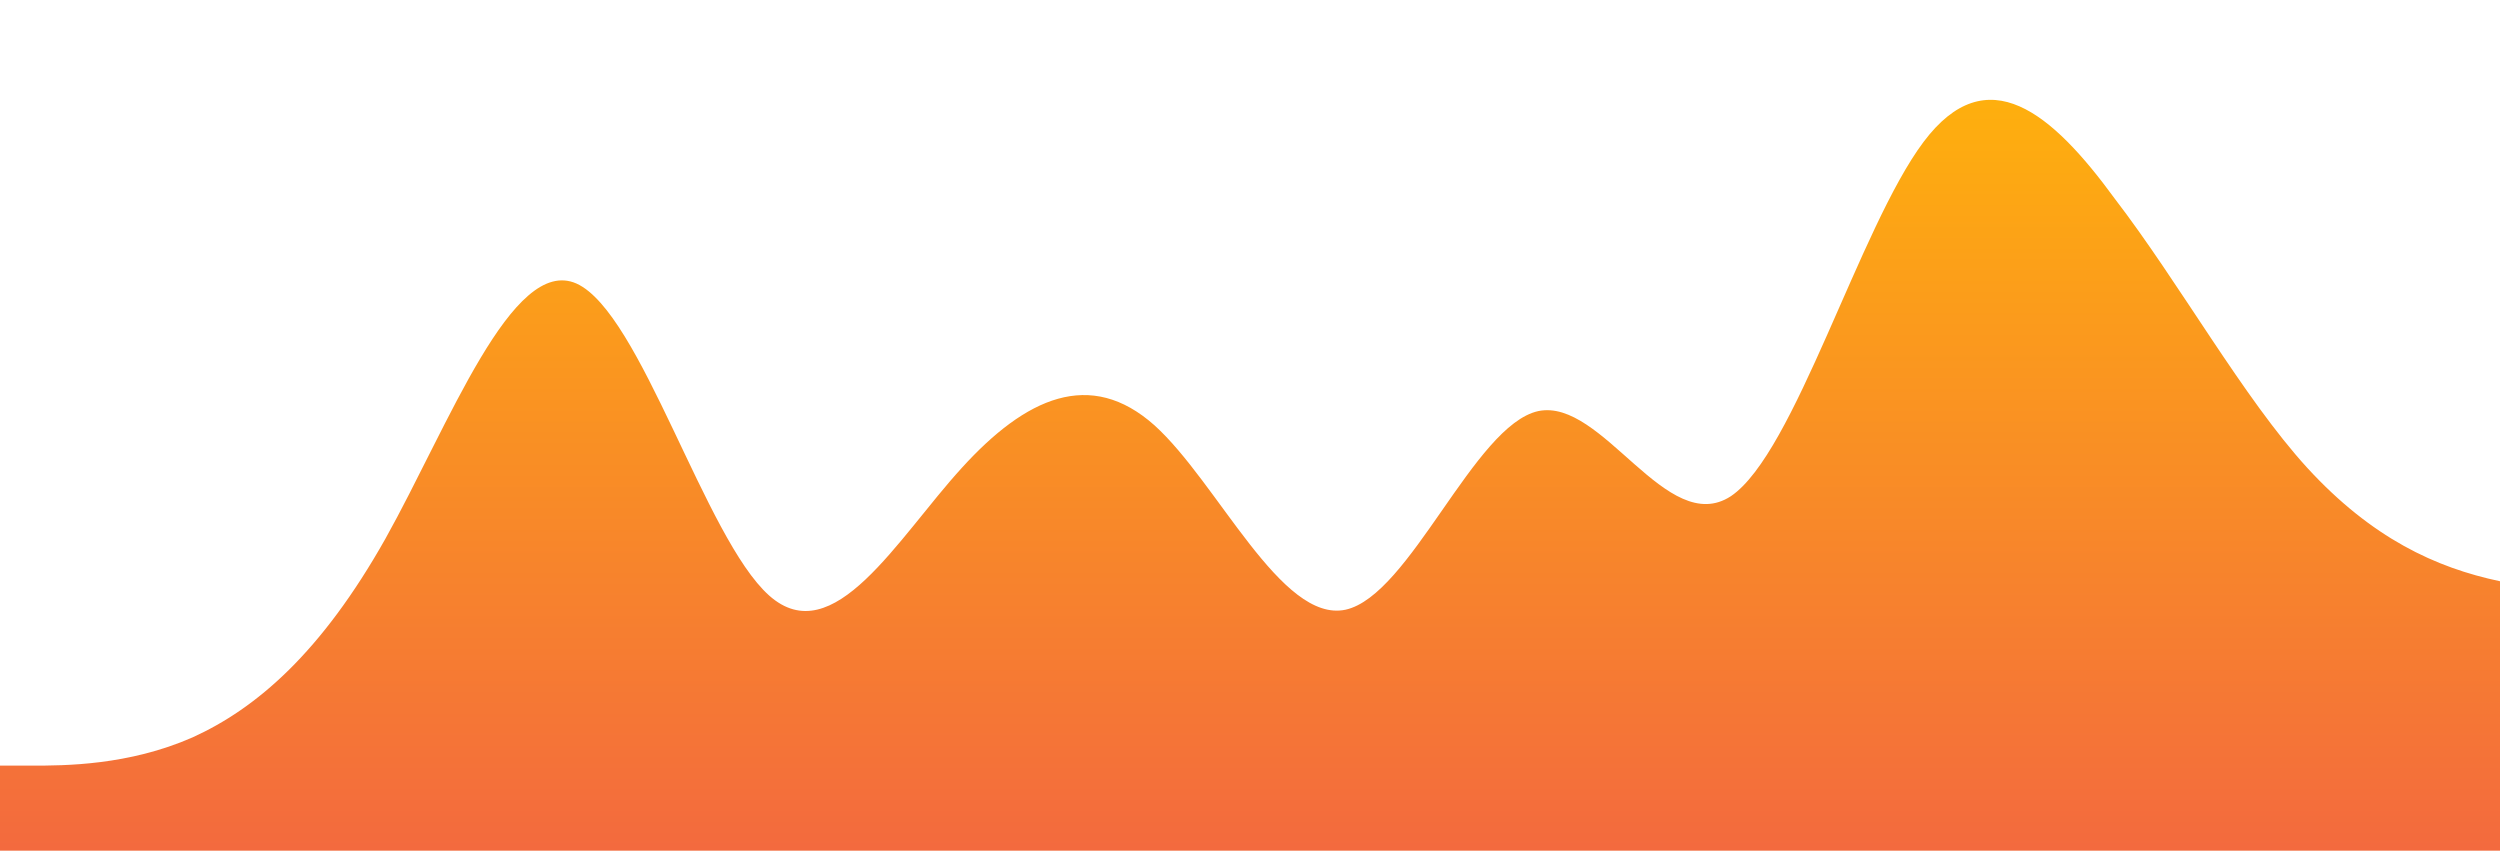 <?xml version="1.0" standalone="no"?>
<svg xmlns:xlink="http://www.w3.org/1999/xlink" id="wave" style="transform:rotate(0deg); transition: 0.3s" viewBox="0 0 1440 490" version="1.1" xmlns="http://www.w3.org/2000/svg"><defs><linearGradient id="sw-gradient-0" x1="0" x2="0" y1="1" y2="0"><stop stop-color="rgba(243, 106, 62, 1)" offset="0%"/><stop stop-color="rgba(255, 179, 11, 1)" offset="100%"/></linearGradient></defs><path style="transform:translate(0, 0px); opacity:1" fill="url(#sw-gradient-0)" d="M0,441L18.5,441C36.9,441,74,441,111,424.7C147.7,408,185,376,222,310.3C258.5,245,295,147,332,163.3C369.2,180,406,310,443,343C480,376,517,310,554,269.5C590.8,229,628,212,665,245C701.5,278,738,359,775,351.2C812.3,343,849,245,886,236.8C923.1,229,960,310,997,285.8C1033.8,261,1071,131,1108,81.7C1144.6,33,1182,65,1218,114.3C1255.4,163,1292,229,1329,269.5C1366.2,310,1403,327,1440,334.8C1476.9,343,1514,343,1551,334.8C1587.7,327,1625,310,1662,302.2C1698.5,294,1735,294,1772,302.2C1809.2,310,1846,327,1883,351.2C1920,376,1957,408,1994,416.5C2030.8,425,2068,408,2105,343C2141.5,278,2178,163,2215,114.3C2252.3,65,2289,82,2326,147C2363.1,212,2400,327,2437,351.2C2473.8,376,2511,310,2548,302.2C2584.6,294,2622,343,2640,367.5L2658.5,392L2658.5,490L2640,490C2621.5,490,2585,490,2548,490C2510.8,490,2474,490,2437,490C2400,490,2363,490,2326,490C2289.2,490,2252,490,2215,490C2178.5,490,2142,490,2105,490C2067.7,490,2031,490,1994,490C1956.9,490,1920,490,1883,490C1846.2,490,1809,490,1772,490C1735.4,490,1698,490,1662,490C1624.6,490,1588,490,1551,490C1513.8,490,1477,490,1440,490C1403.1,490,1366,490,1329,490C1292.3,490,1255,490,1218,490C1181.5,490,1145,490,1108,490C1070.8,490,1034,490,997,490C960,490,923,490,886,490C849.2,490,812,490,775,490C738.5,490,702,490,665,490C627.7,490,591,490,554,490C516.9,490,480,490,443,490C406.2,490,369,490,332,490C295.4,490,258,490,222,490C184.6,490,148,490,111,490C73.8,490,37,490,18,490L0,490Z"/></svg>